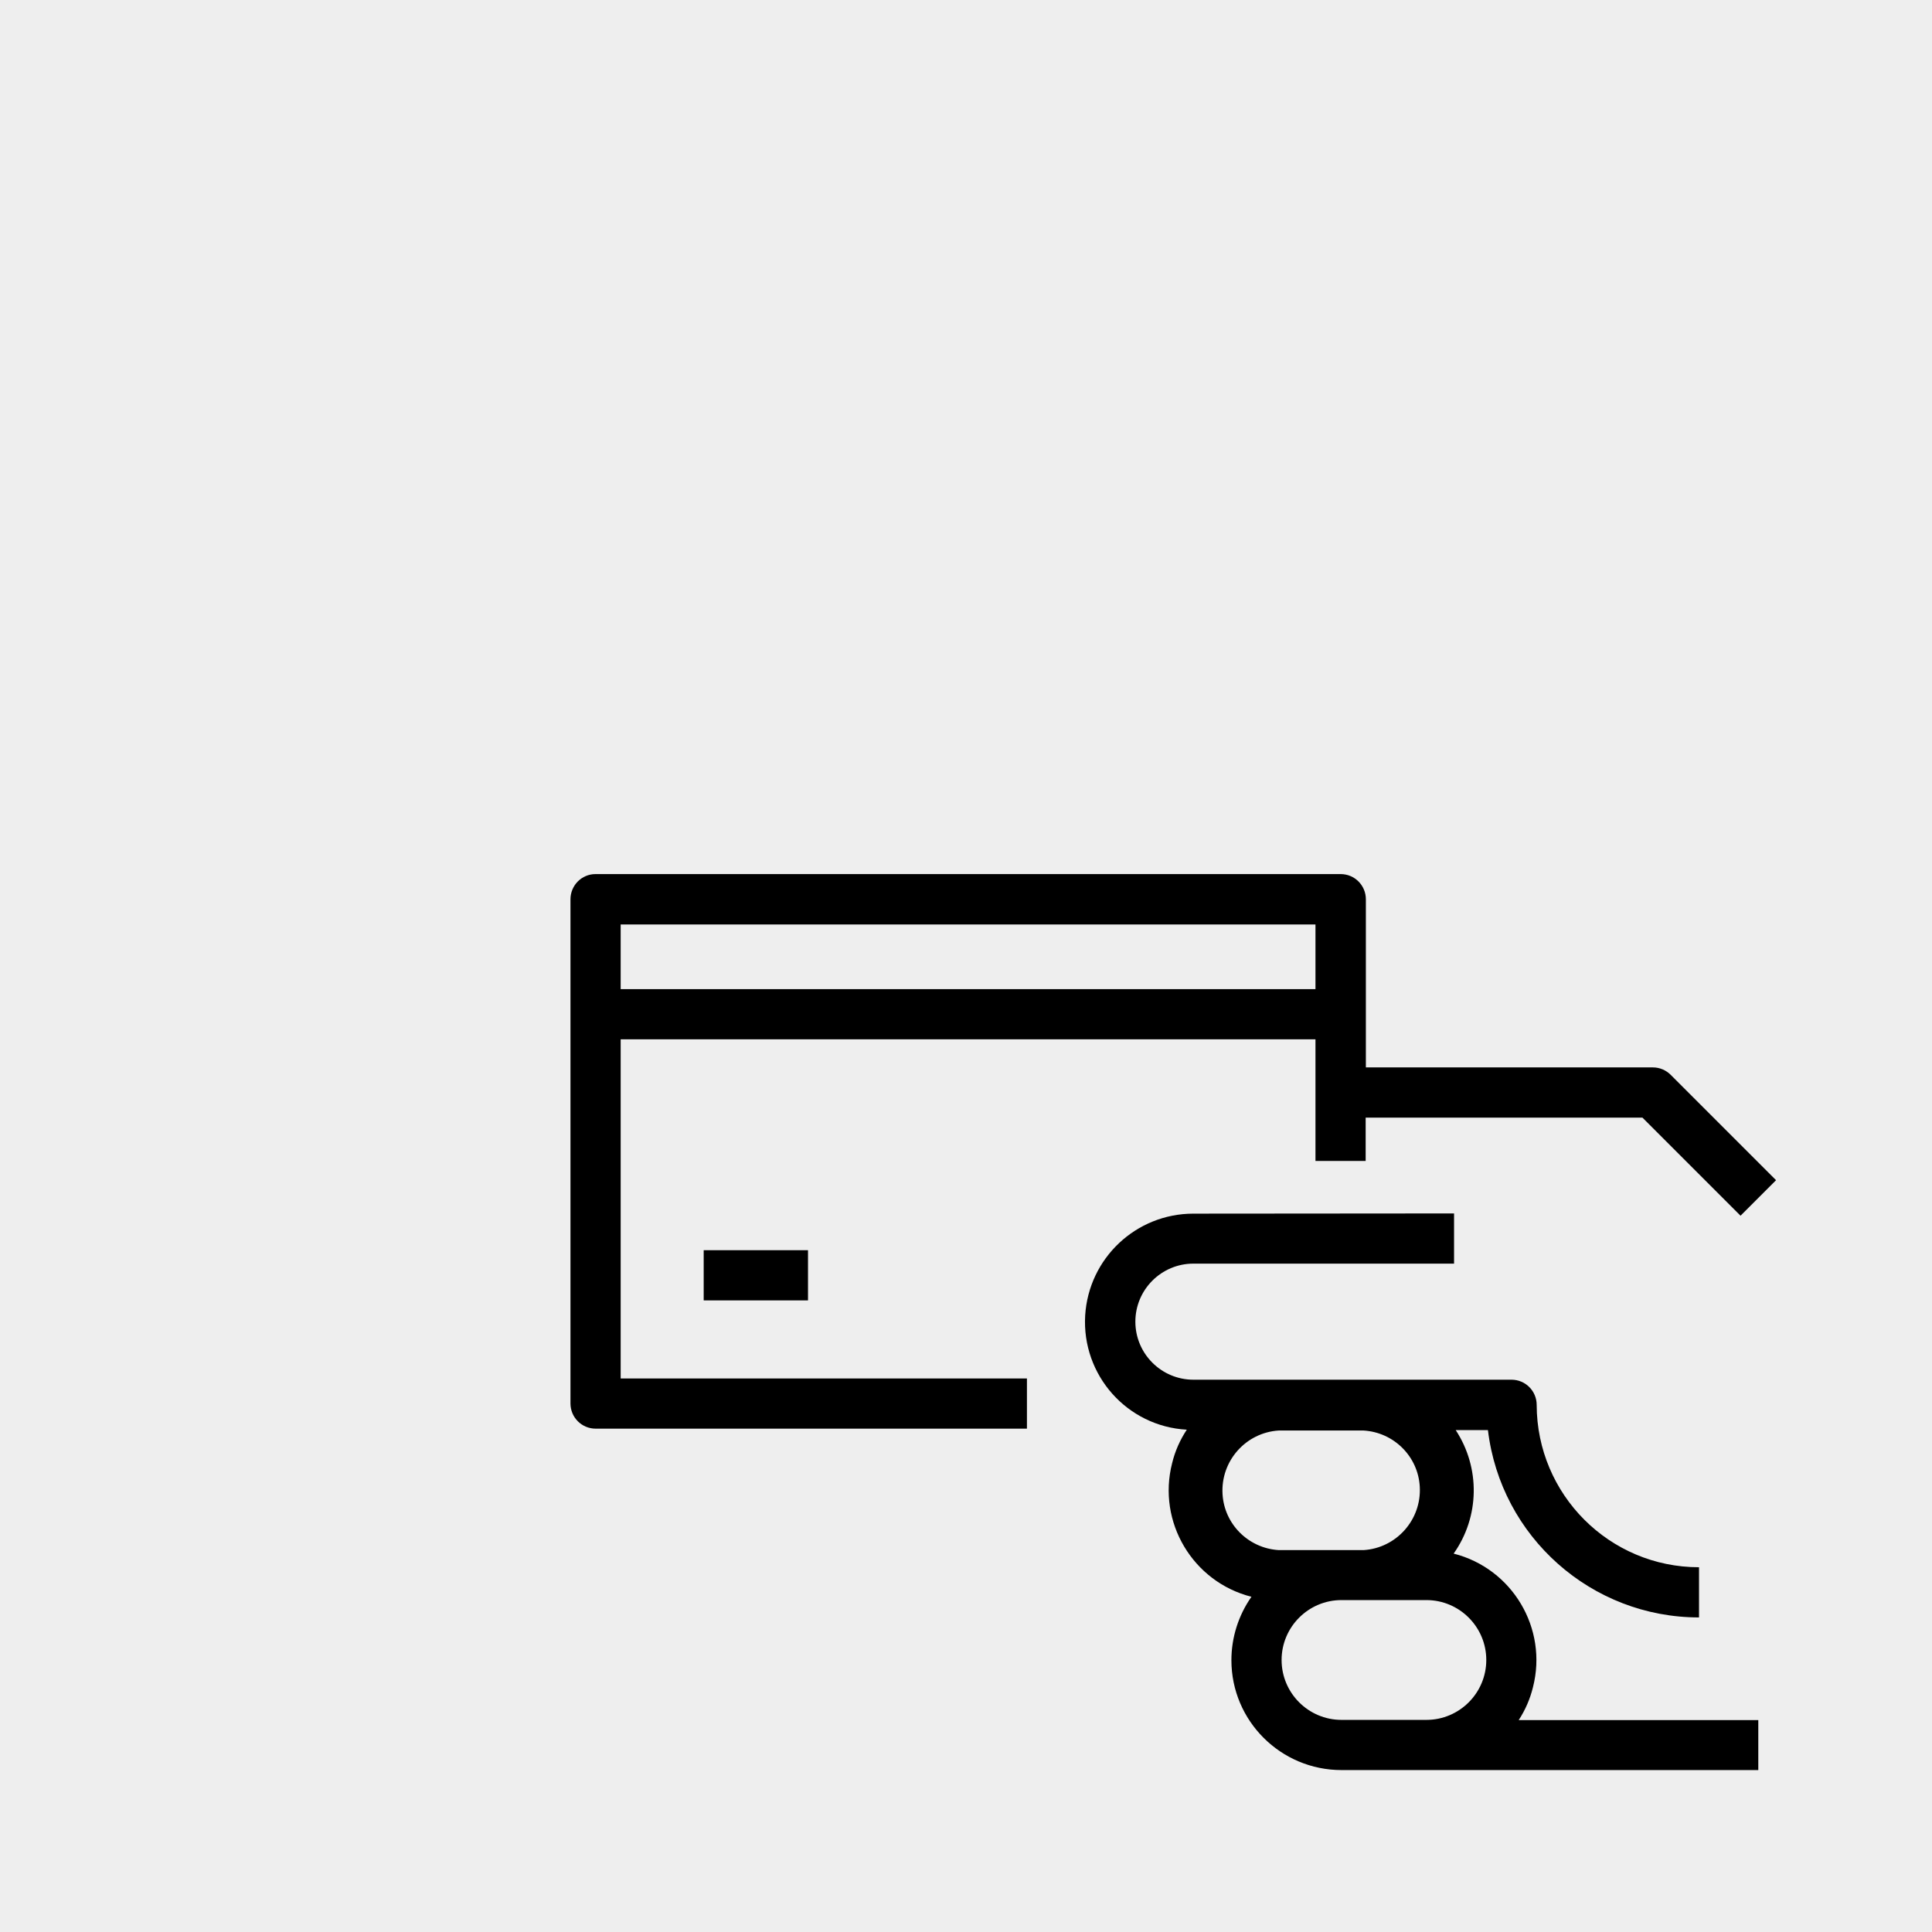 <?xml version="1.0" encoding="utf-8"?>
<!-- Generator: Adobe Illustrator 21.0.2, SVG Export Plug-In . SVG Version: 6.00 Build 0)  -->
<svg version="1.1" id="Lager_1" xmlns="http://www.w3.org/2000/svg" xmlns:xlink="http://www.w3.org/1999/xlink" x="0px" y="0px"
	 viewBox="0 0 935.4 935.4" style="enable-background:new 0 0 935.4 935.4;" xml:space="preserve">
<style type="text/css">
	.st0{fill:#EEEEEE;}
</style>
<rect class="st0" width="935.4" height="935.4"/>
<path d="M276.2,435.4v244.1c0,6.7,5.4,12.2,12.2,12.2h208.8v-24.3H300.5V503.2h336.4v58.9h24.3v-21h134l47.5,47.5l17.2-17.2l-51-51
	c-2.3-2.3-5.4-3.6-8.6-3.6h-139v-81.4l0,0c0-6.7-5.4-12.2-12.2-12.2H288.3C281.6,423.2,276.2,428.7,276.2,435.4z M300.5,478.9v-31.3
	h336.4v31.3H300.5z"/>
<rect x="340.7" y="605.3" width="50.5" height="24.3"/>
<path d="M577.8,587.6c-27.8,0-50.7,21.6-52.4,49.3c-1.7,28.9,20.3,53.7,49.2,55.3c-3.3,5-5.7,10.4-7.1,16.2
	c-7.3,28.5,10,57.5,38.4,64.7c-6.3,9-9.7,19.7-9.7,30.7c0,29.4,23.9,53.2,53.3,53.2h201.8v-24.2h-116c3.2-4.9,5.5-10.2,6.9-15.9
	c7.3-28.5-10-57.5-38.4-64.7c12.6-17.8,13-41.5,1-59.8h15.6c6.2,51.7,50.1,90.7,102.2,90.7v-24.3c-43.4,0-78.5-35.2-78.6-78.6
	c0-6.7-5.4-12.2-12.2-12.2h-154c-15.5,0-28.1-12.6-28.1-28.1s12.6-28.1,28.1-28.1H704v-24.3L577.8,587.6L577.8,587.6z M649.5,832.7
	c-16,0-29-13-29-29s13-29,29-29h41.1c16,0,29,13,29,29s-13,29-29,29H649.5L649.5,832.7z M591.9,723.3c-0.9-16,11.3-29.7,27.2-30.7
	h41.1c14.7,0.9,26.4,12.6,27.2,27.2c0.9,16-11.3,29.7-27.2,30.7h-41.1C604.4,749.6,592.7,737.9,591.9,723.3z"/>
</svg>
